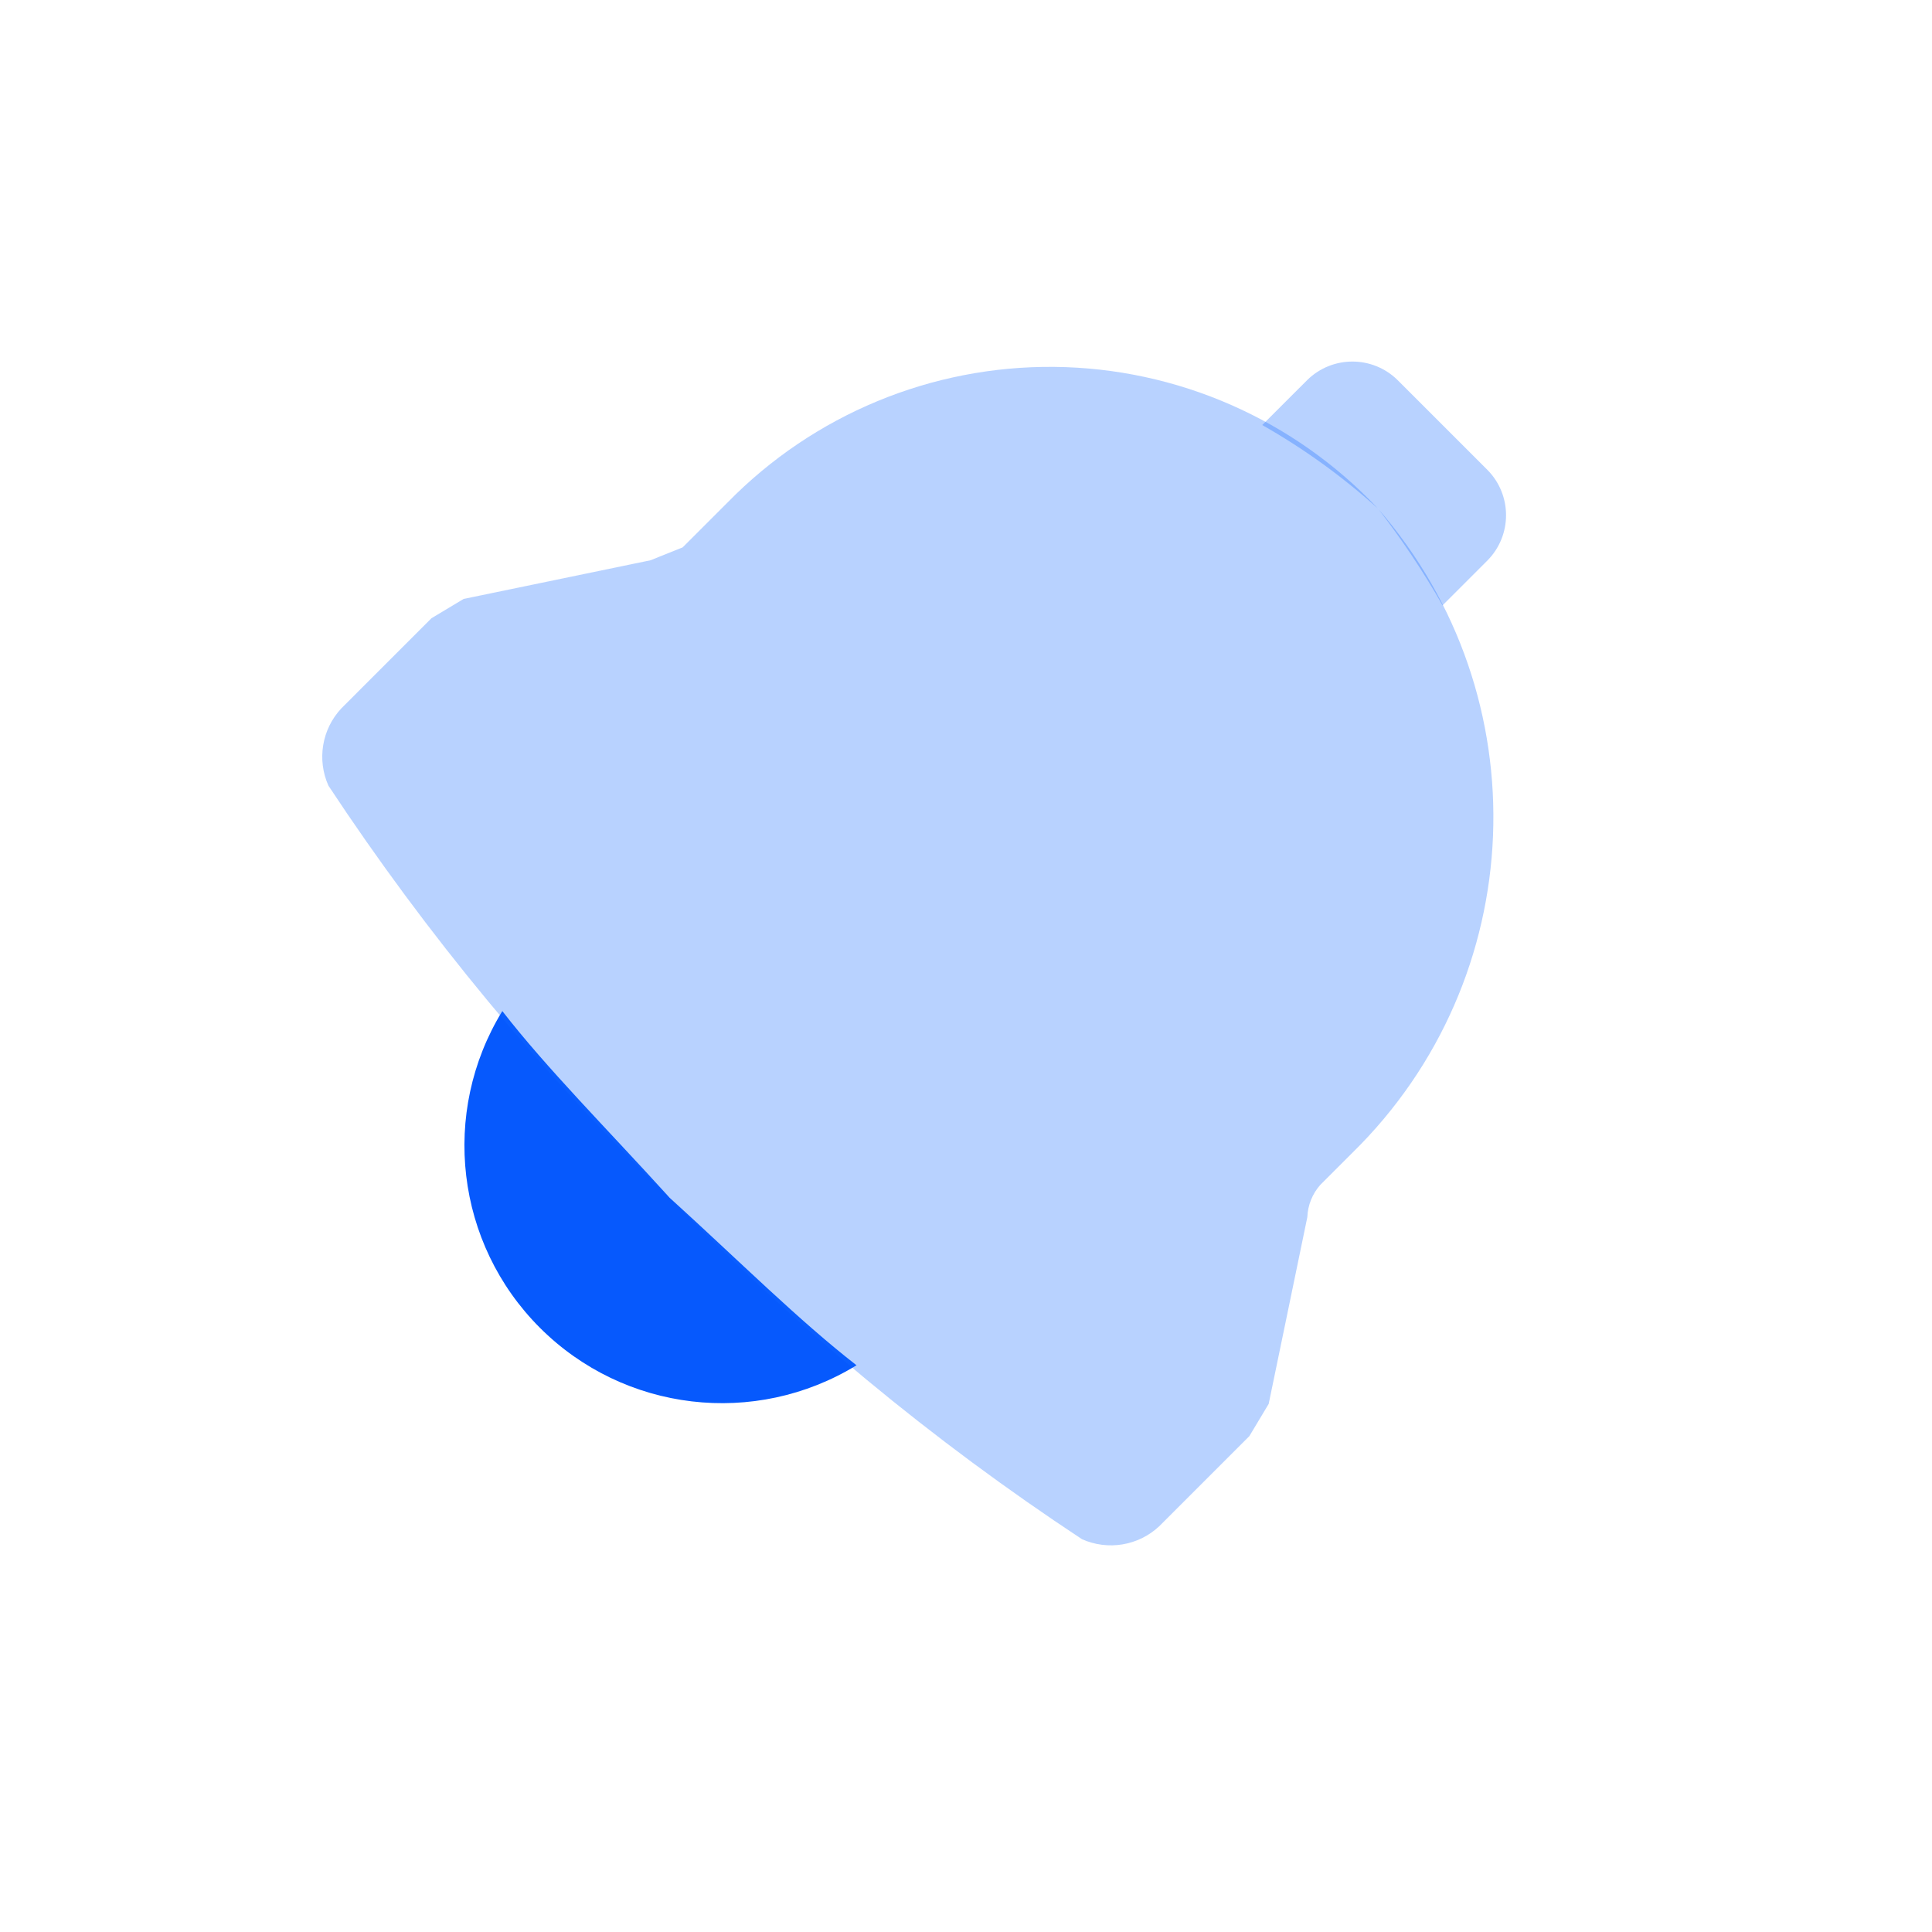 <?xml version="1.0" encoding="UTF-8"?>
<svg width="30px" height="30px" viewBox="0 0 30 30" version="1.1" xmlns="http://www.w3.org/2000/svg" xmlns:xlink="http://www.w3.org/1999/xlink">
    <title>notifications copy</title>
    <g id="notifications-copy" stroke="none" stroke-width="1" fill="none" fill-rule="evenodd">
        <g id="Bottom/Icon-Copy-24" transform="translate(-9, -9)">
            <path d="M15.383,-6.21504185e-16 L32.617,6.21504185e-16 C37.966,-3.61111829e-16 39.906,0.557 41.861,1.603 C43.817,2.649 45.351,4.183 46.397,6.139 C47.443,8.094 48,10.034 48,15.383 L48,32.617 C48,37.966 47.443,39.906 46.397,41.861 C45.351,43.817 43.817,45.351 41.861,46.397 C39.906,47.443 37.966,48 32.617,48 L15.383,48 C10.034,48 8.094,47.443 6.139,46.397 C4.183,45.351 2.649,43.817 1.603,41.861 C0.557,39.906 2.4074122e-16,37.966 -4.14336123e-16,32.617 L4.14336123e-16,15.383 C-2.4074122e-16,10.034 0.557,8.094 1.603,6.139 C2.649,4.183 4.183,2.649 6.139,1.603 C8.094,0.557 10.034,3.61111829e-16 15.383,-6.21504185e-16 Z" id="BG"></path>
            <g id="Icon/Plus-Square" transform="translate(9, 9)">
                <rect id="Rectangle" x="0" y="0" width="30" height="30"></rect>
                <g id="Bell" transform="translate(5, 5)">
                    <path d="M17.4,4.4 L18.1,3.7 C18.481,3.311 18.481,2.689 18.1,2.3 L16.7,0.9 C16.311,0.519 15.689,0.519 15.3,0.9 L14.6,1.6 C15.246,1.967 15.849,2.402 16.4,2.9 C16.768,3.376 17.102,3.877 17.4,4.4 L17.4,4.4 Z" id="Path" fill="#1269FF" opacity="0.3"></path>
                    <path d="M5.4,13.6 C4.4,12.5 3.5,11.6 2.8,10.7 C1.835,12.277 2.076,14.31 3.383,15.617 C4.69,16.924 6.723,17.165 8.3,16.2 C7.4,15.5 6.5,14.6 5.4,13.6 Z" id="Path" fill="#0659FD"></path>
                    <path d="M15.5,13.4 L16,12.9 C18.757,10.197 18.932,5.815 16.4,2.9 C15.094,1.512 13.278,0.716 11.371,0.697 C9.465,0.678 7.634,1.438 6.3,2.8 L5.6,3.5 L5.1,3.7 L2.2,4.3 L1.7,4.6 L0.3,6 C-0.002,6.323 -0.081,6.796 0.1,7.2 C1.63,9.519 3.407,11.665 5.4,13.6 C7.335,15.593 9.481,17.37 11.8,18.9 C12.204,19.081 12.677,19.002 13,18.7 L14.4,17.3 L14.7,16.8 L15.3,13.9 C15.307,13.715 15.378,13.539 15.5,13.4 L15.5,13.4 Z" id="Path" fill="#1269FF" opacity="0.3"></path>
                </g>
            </g>
        </g>
    </g>
</svg>